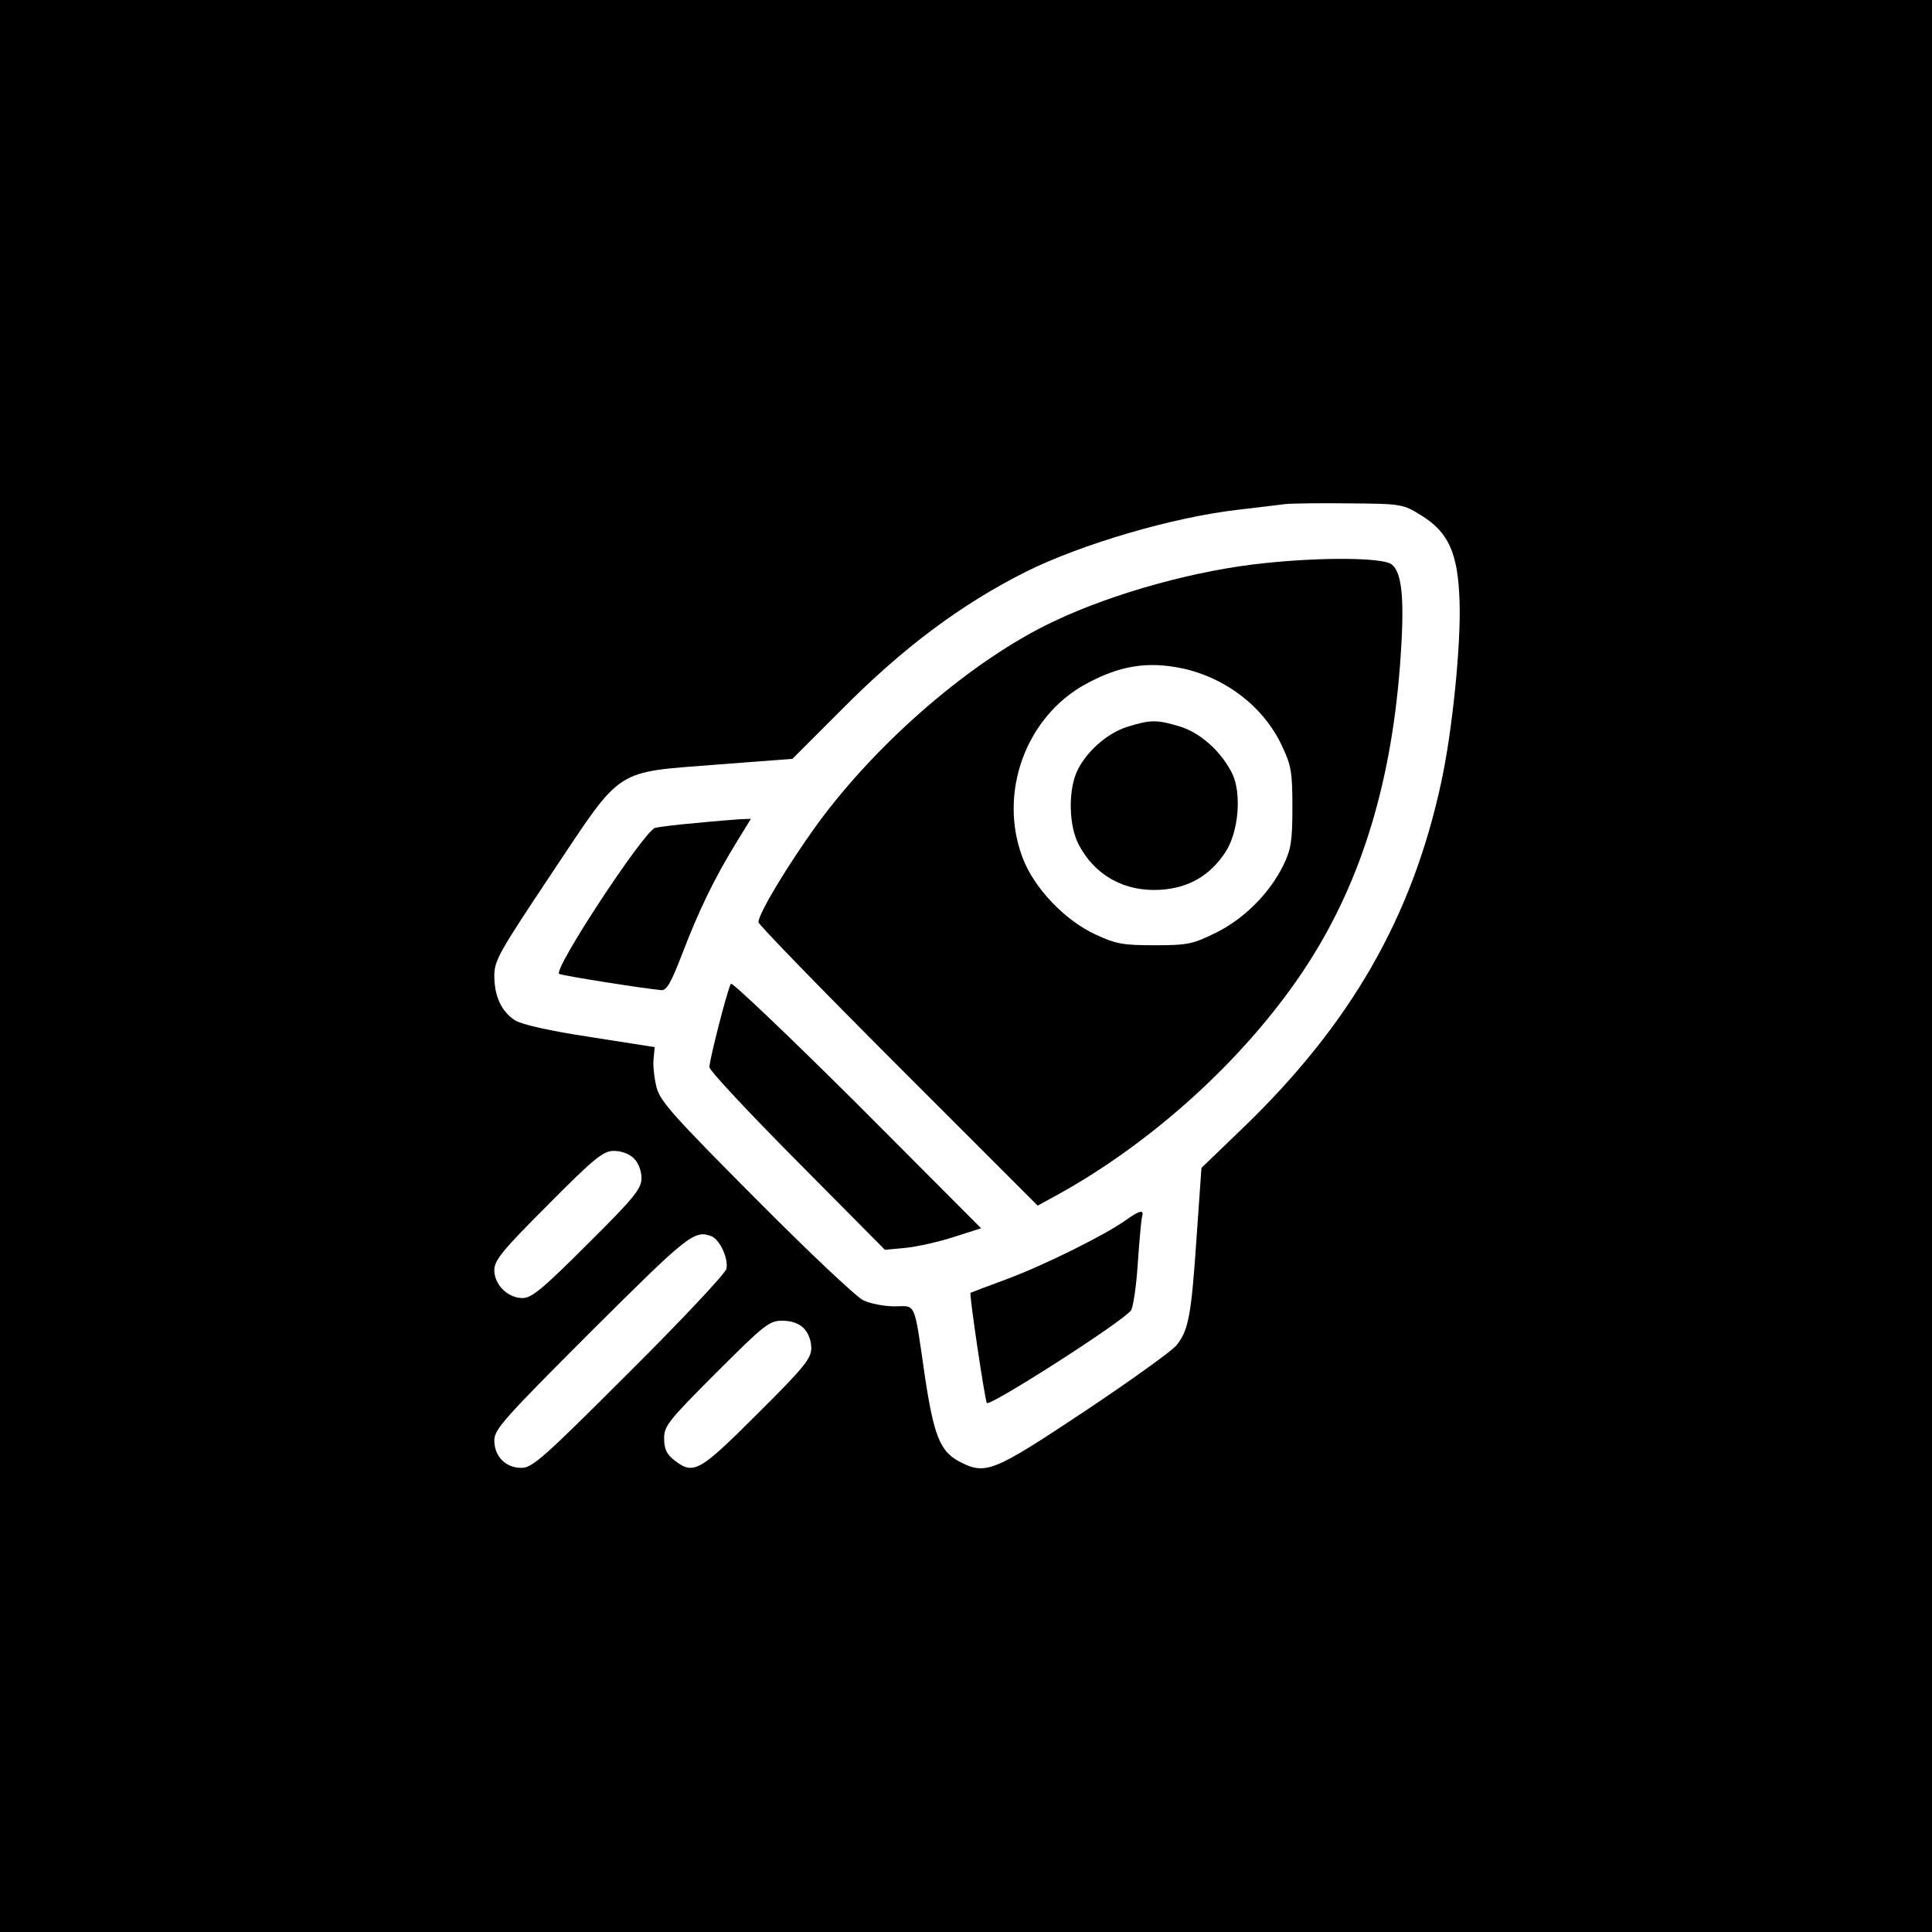 <?xml version="1.0" standalone="no"?>
<!DOCTYPE svg PUBLIC "-//W3C//DTD SVG 20010904//EN"
 "http://www.w3.org/TR/2001/REC-SVG-20010904/DTD/svg10.dtd">
<svg version="1.0" xmlns="http://www.w3.org/2000/svg"
 width="512pt" height="512pt" viewBox="0 0 512 512"
 preserveAspectRatio="xMidYMid meet">
<g transform="translate(0,512) scale(0.1,-0.1)"
fill="#000000" stroke="none">
<path d="M0 2560 l0 -2560 2560 0 2560 0 0 2560 0 2560 -2560 0 -2560 0 0
-2560z m3765 1195 c74 -45 99 -101 103 -229 4 -113 -19 -344 -49 -481 -77
-356 -240 -640 -527 -916 l-108 -104 -13 -185 c-14 -206 -21 -245 -53 -285
-12 -15 -122 -94 -245 -176 -244 -162 -261 -169 -333 -131 -49 27 -66 69 -90
232 -28 193 -22 179 -79 178 -27 0 -64 7 -83 16 -19 9 -147 130 -285 269 -218
219 -253 258 -263 295 -6 24 -10 58 -8 75 l3 32 -172 27 c-106 16 -181 33
-198 44 -36 23 -55 64 -55 118 0 41 13 63 153 273 189 283 162 265 440 287
l197 15 128 128 c163 165 318 281 491 368 147 73 388 144 561 164 52 6 109 13
125 15 17 2 93 3 171 2 138 -1 142 -2 189 -31z m-2085 -1705 c12 -12 20 -33
20 -52 0 -28 -18 -51 -143 -175 -118 -118 -148 -143 -172 -143 -39 0 -75 35
-75 74 0 26 21 52 142 173 125 126 147 143 175 143 20 0 41 -8 53 -20z m205
-206 c23 -9 46 -60 40 -87 -4 -13 -120 -137 -259 -275 -224 -224 -255 -252
-284 -252 -42 0 -72 30 -72 73 0 29 26 58 258 290 255 254 272 268 317 251z
m245 -244 c12 -12 20 -33 20 -52 0 -28 -18 -51 -143 -175 -154 -154 -169 -163
-221 -122 -19 15 -26 29 -26 57 0 33 11 47 138 174 128 128 141 138 175 138
24 0 44 -7 57 -20z"/>
<path d="M3355 3628 c-182 -18 -403 -79 -563 -155 -214 -101 -465 -317 -626
-537 -78 -108 -156 -237 -156 -260 0 -6 167 -178 370 -381 l370 -370 53 29
c250 138 492 357 648 589 150 223 234 487 259 812 13 171 7 249 -23 270 -25
17 -179 19 -332 3z m-223 -279 c117 -25 218 -103 266 -207 24 -51 27 -69 27
-162 0 -90 -4 -112 -24 -153 -37 -75 -104 -142 -179 -179 -61 -30 -74 -33
-162 -33 -84 0 -102 3 -158 29 -81 38 -162 123 -192 203 -65 171 8 373 167
460 90 49 163 61 255 42z"/>
<path d="M2988 3194 c-55 -17 -113 -69 -136 -123 -21 -52 -19 -139 6 -188 43
-83 122 -127 218 -121 74 5 130 37 171 99 36 54 44 158 18 210 -29 58 -85 108
-139 124 -60 18 -77 18 -138 -1z"/>
<path d="M1846 2939 c-49 -4 -98 -10 -110 -13 -29 -8 -272 -377 -254 -387 11
-5 218 -38 271 -43 14 -1 26 21 56 99 43 112 83 195 141 290 l40 65 -28 -1
c-15 -1 -67 -5 -116 -10z"/>
<path d="M1937 2513 c-9 -14 -57 -202 -57 -221 0 -9 105 -121 233 -250 l232
-234 55 5 c30 3 88 16 128 29 l72 23 -328 329 c-181 180 -332 324 -335 319z"/>
<path d="M2980 1884 c-56 -39 -217 -119 -315 -155 -49 -18 -91 -34 -93 -35 -4
-2 36 -271 43 -292 5 -12 357 213 382 245 6 8 14 62 18 121 4 59 9 115 11 125
7 23 -4 21 -46 -9z"/>
</g>
</svg>

